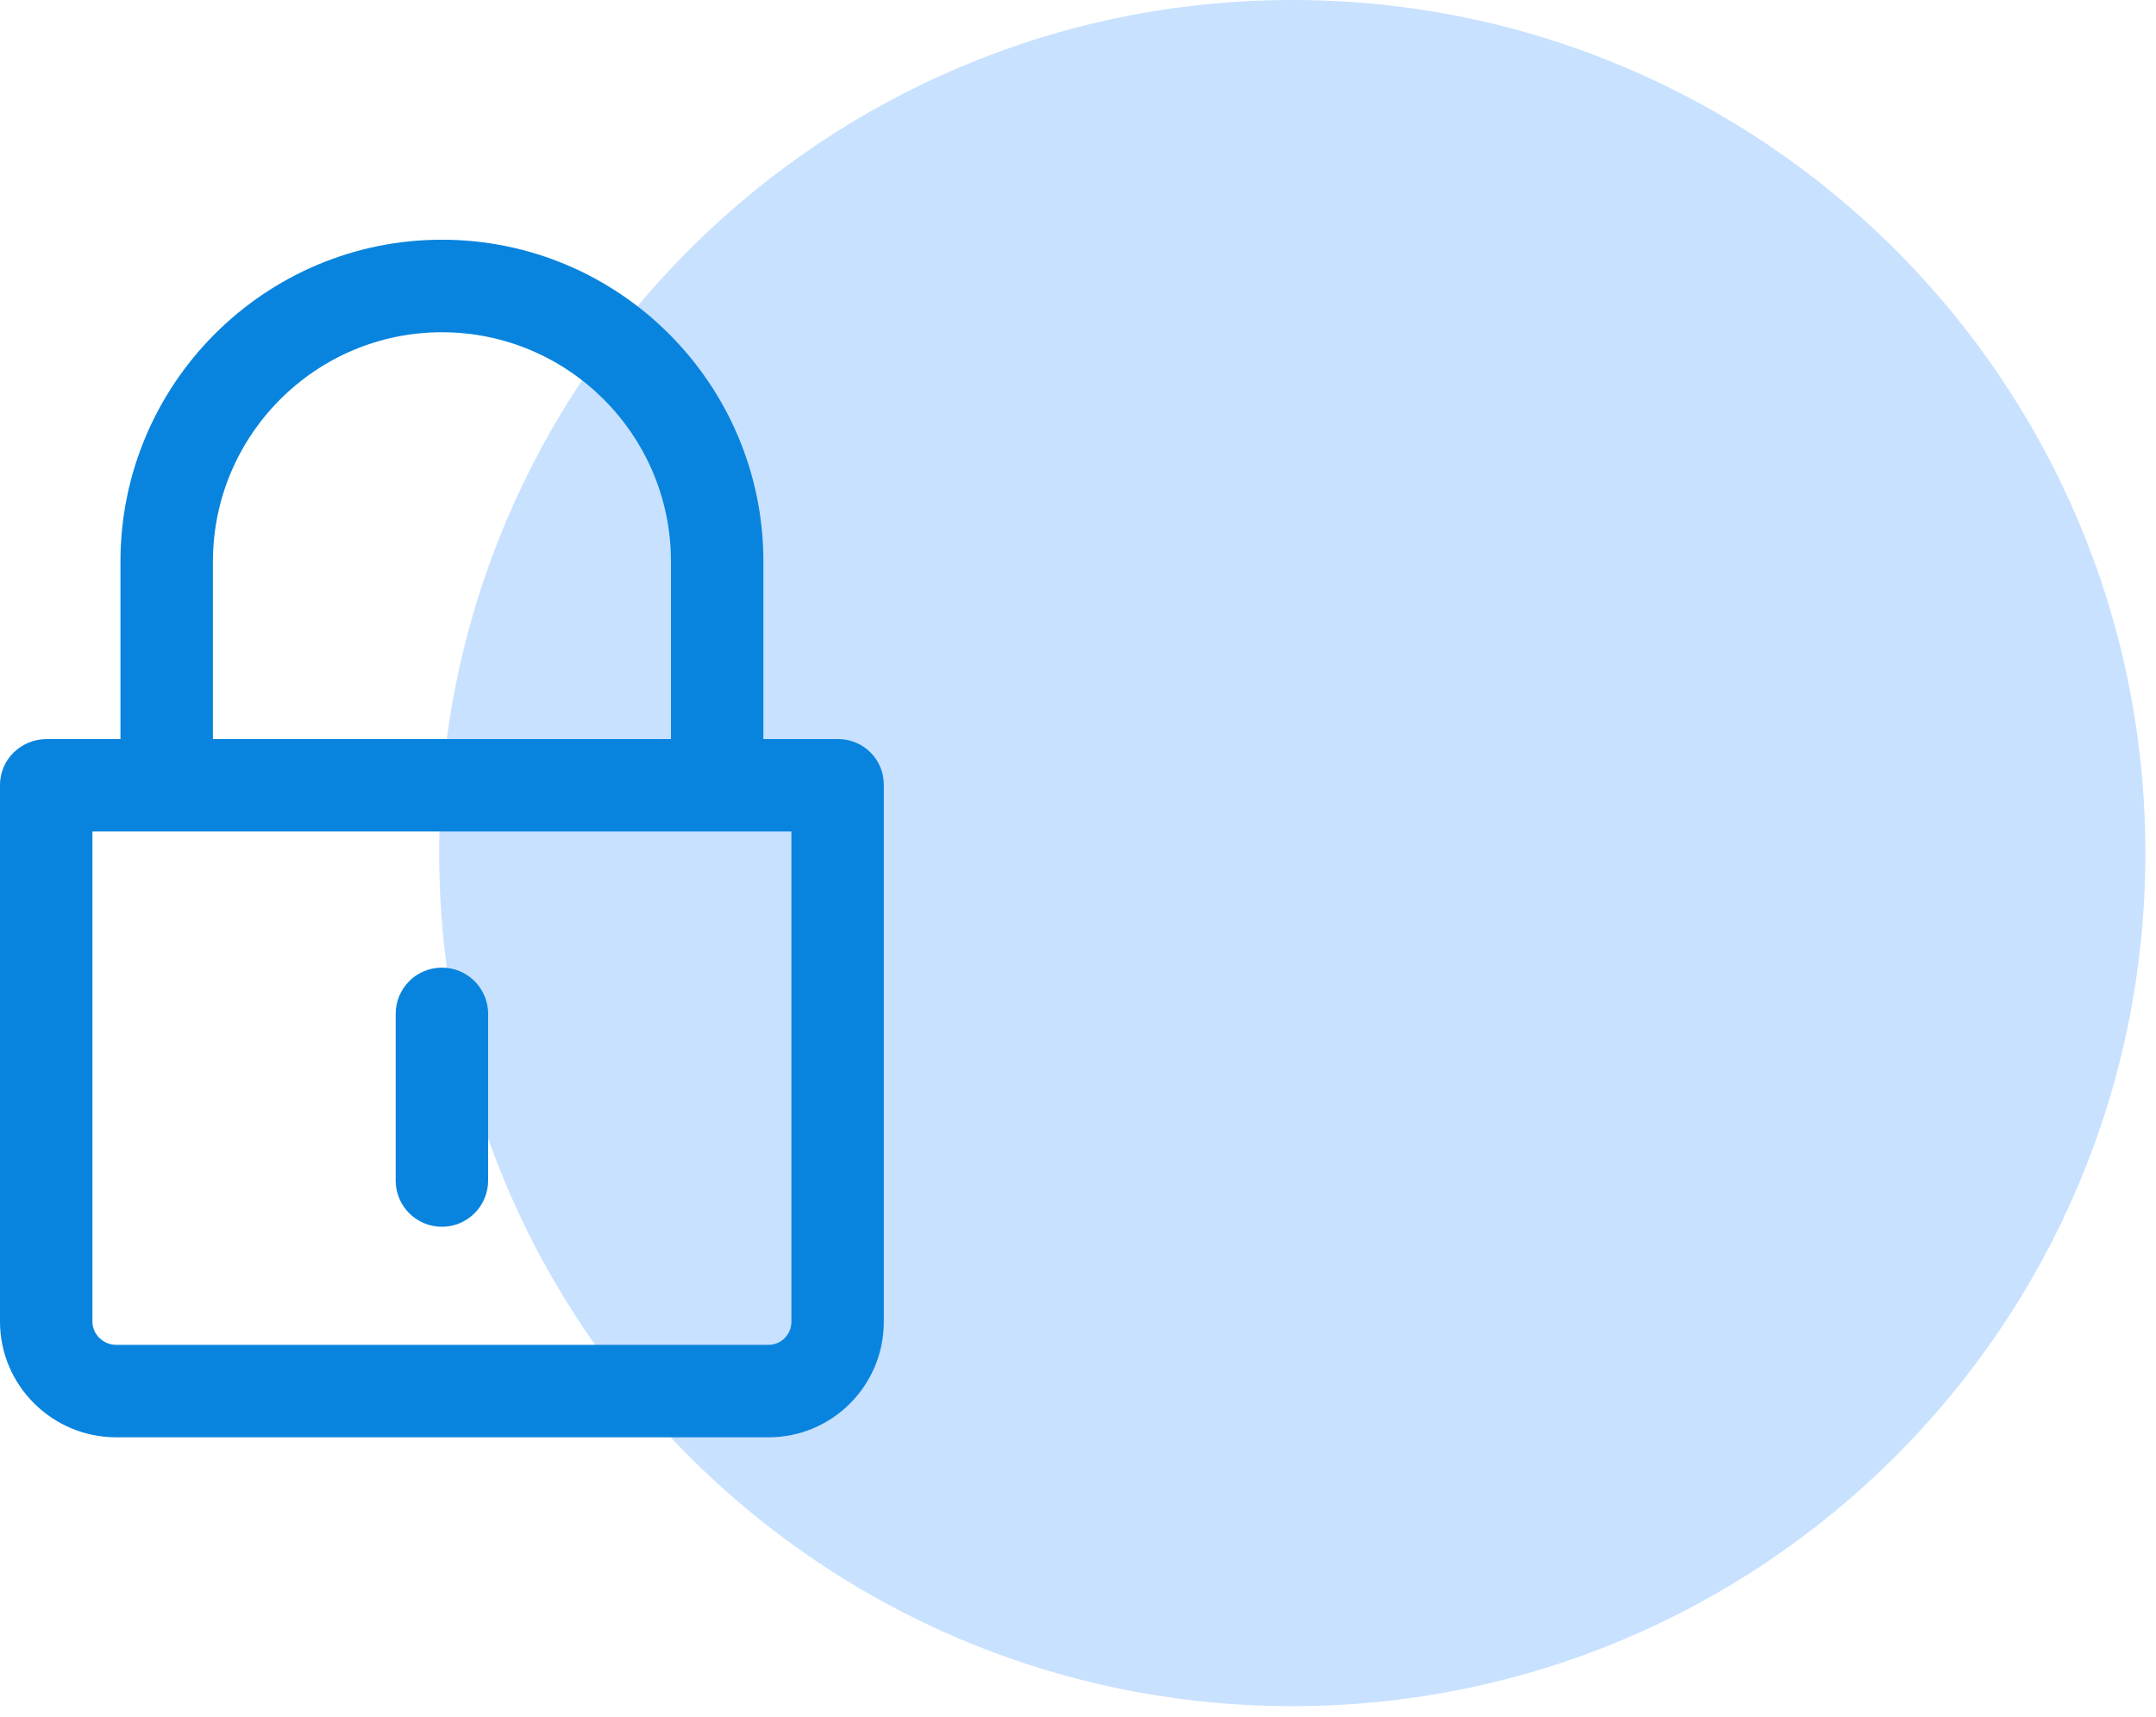 <svg width="54" height="43" viewBox="0 0 54 43" fill="none" xmlns="http://www.w3.org/2000/svg">
<path d="M53.734 21.367C53.734 33.168 44.168 42.734 32.367 42.734C20.566 42.734 11 33.168 11 21.367C11 9.566 20.566 0 32.367 0C44.168 0 53.734 9.566 53.734 21.367Z" fill="#A3CDFF" fill-opacity="0.6"/>
<g clip-path="url(#clip0_410_113)">
<path d="M20.988 18.511H19.12V14.062C19.12 9.619 15.51 6.004 11.069 6.004C6.627 6.004 3.017 9.621 3.017 14.067V18.511H1.17C0.53 18.511 0 19.02 0 19.66V33.103C0 34.701 1.311 36 2.908 36H19.25C20.847 36 22.137 34.701 22.137 33.103V19.66C22.137 19.02 21.628 18.511 20.988 18.511ZM5.333 14.067C5.333 10.899 7.905 8.322 11.069 8.322C14.232 8.322 16.805 10.897 16.805 14.062V18.511H5.333V14.067ZM19.822 33.103C19.822 33.423 19.569 33.684 19.25 33.684H2.908C2.589 33.684 2.315 33.423 2.315 33.103V20.826H19.822V33.103Z" fill="#0984DE"/>
<path d="M11.068 30.727C11.708 30.727 12.226 30.208 12.226 29.567V25.395C12.226 24.755 11.708 24.236 11.068 24.236C10.428 24.236 9.91 24.755 9.91 25.395V29.567C9.91 30.208 10.428 30.727 11.068 30.727Z" fill="#0984DE"/>
</g>
<defs>
<clipPath id="clip0_410_113">
<rect width="22.137" height="30" fill="white" transform="translate(0 6)"/>
</clipPath>
</defs>
</svg>
